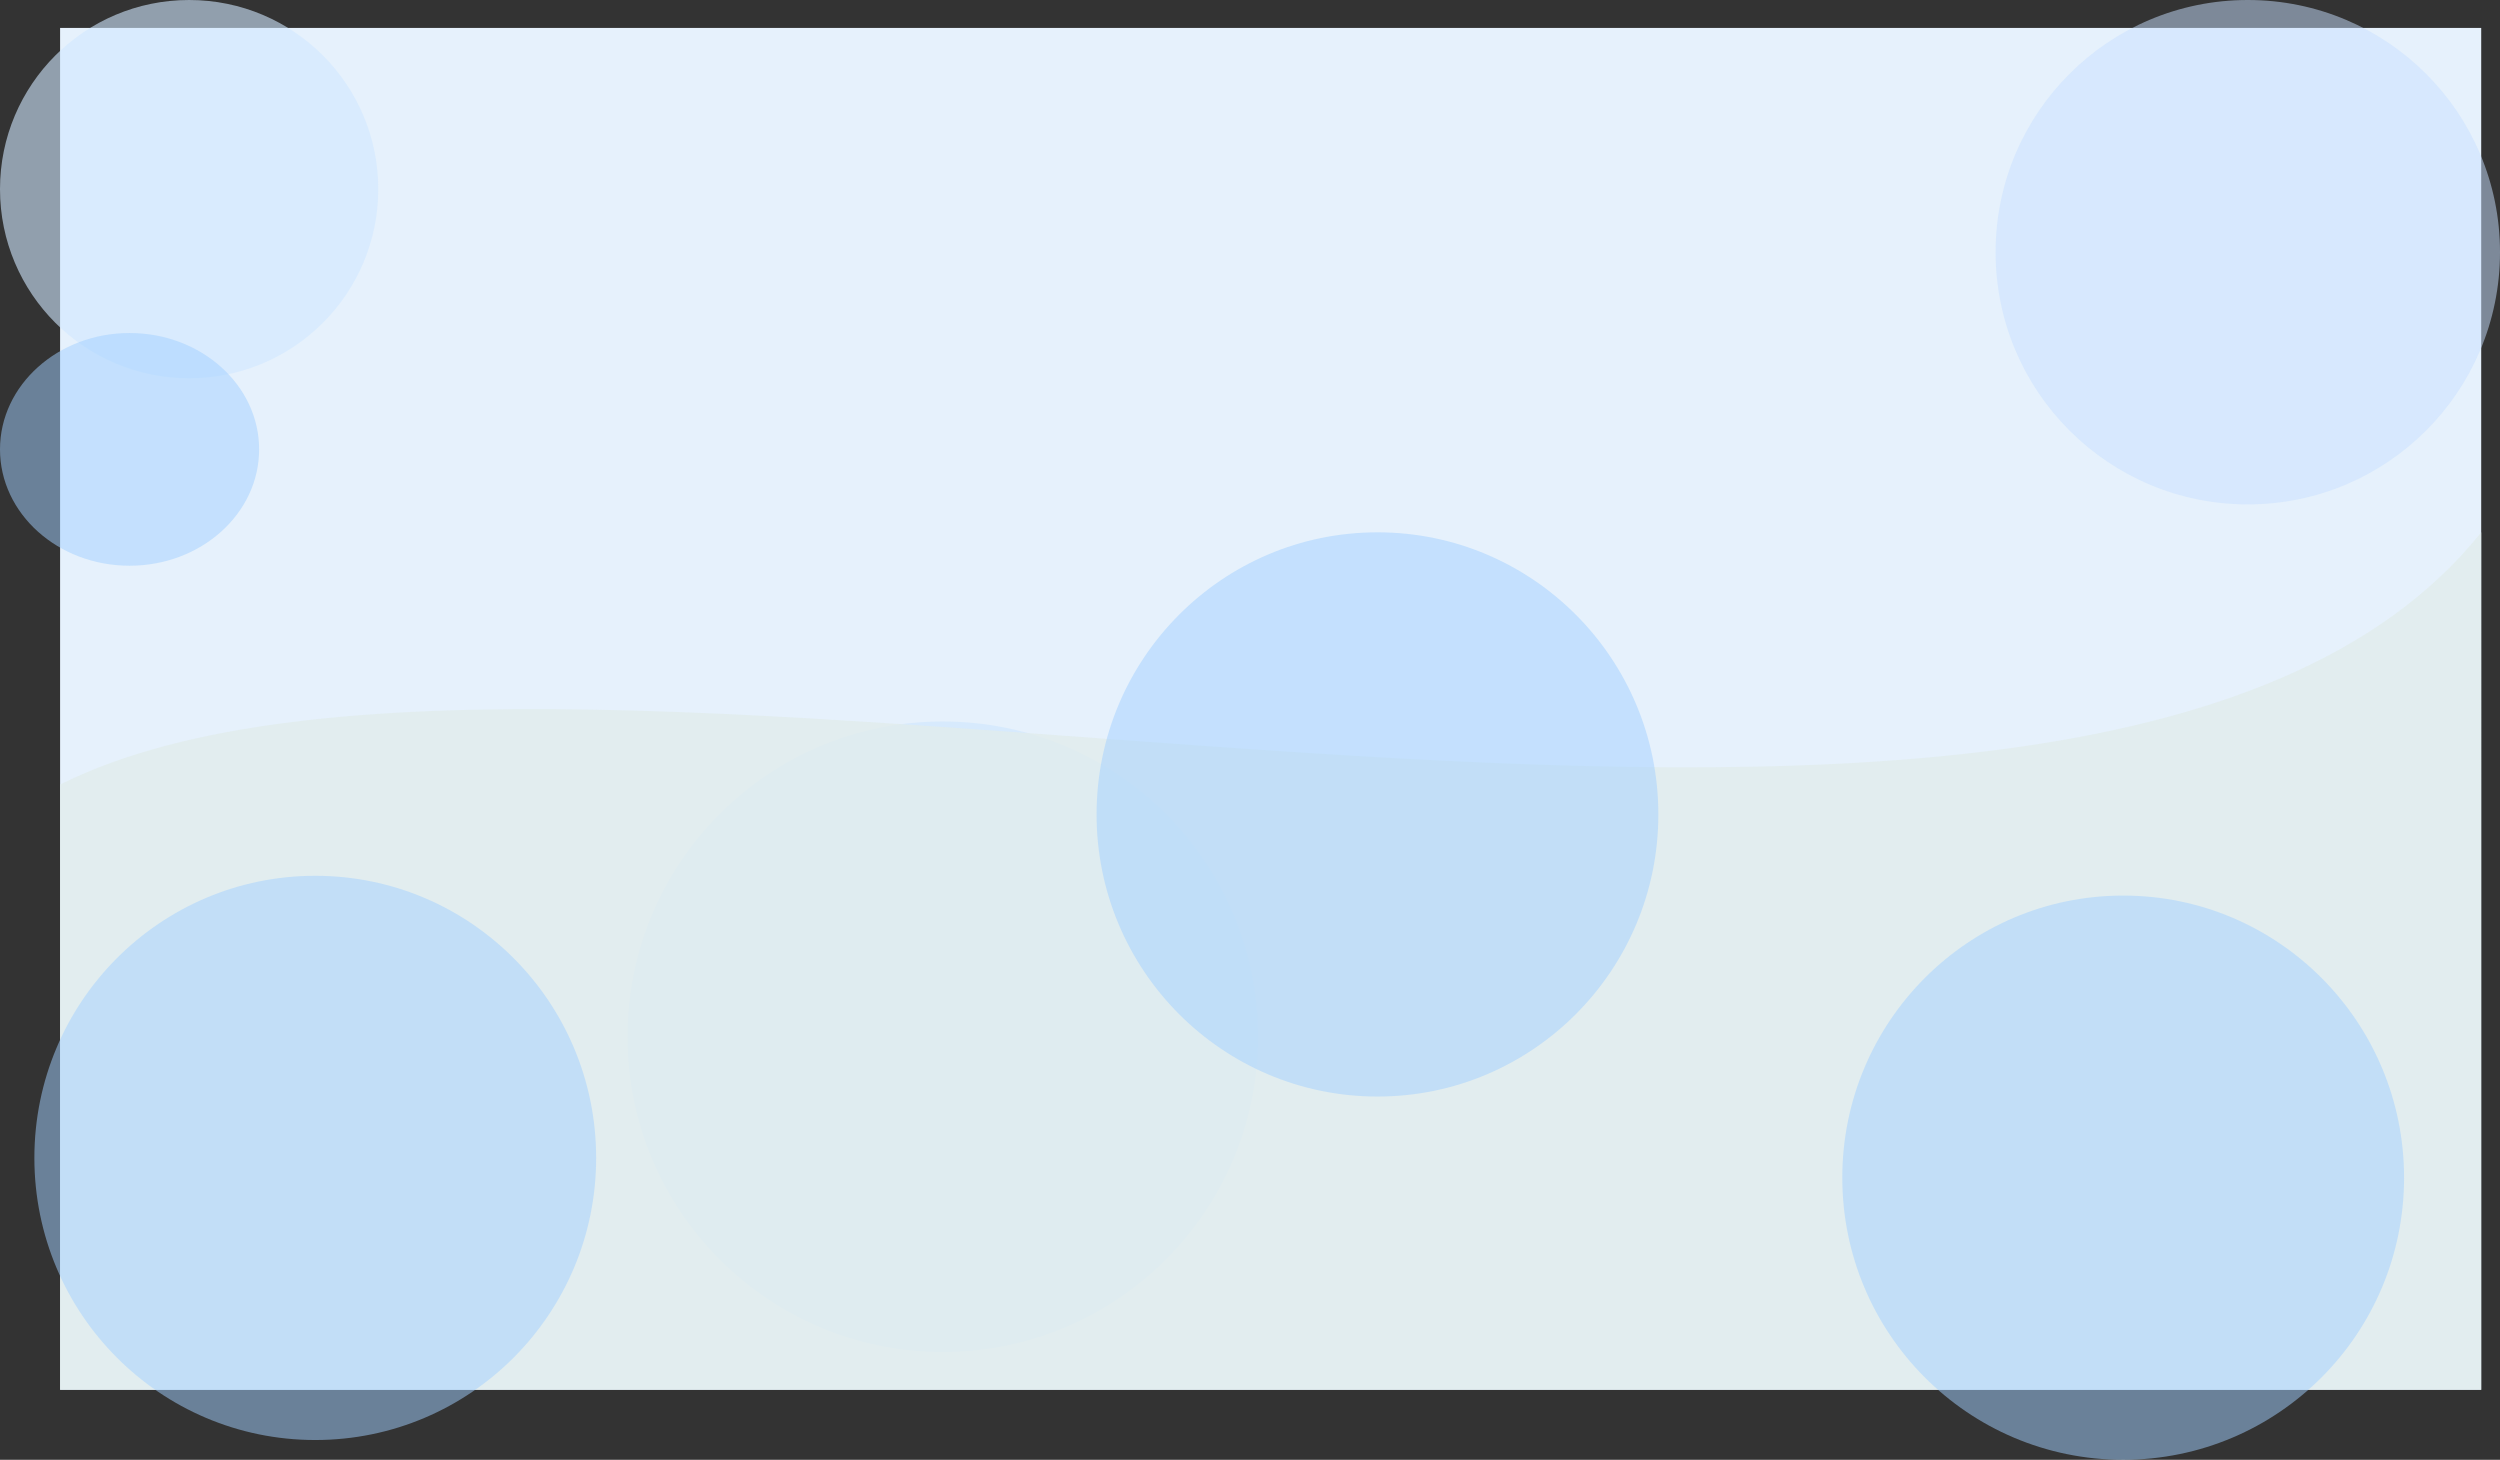 <svg xmlns="http://www.w3.org/2000/svg" viewBox="0 0 631.94 369"><rect x="0" y="0" width="631.94" height="369" fill="#333333" stroke="none"/><defs><style>.cls-1{fill:#e6f1fc;}.cls-2{fill:#d0e7ff;opacity:0.6;}.cls-2,.cls-3,.cls-4,.cls-5,.cls-6{isolation:isolate;}.cls-3{fill:#b5d9ff;opacity:0.3;}.cls-4{fill:#c8e0ff;}.cls-4,.cls-6{opacity:0.5;}.cls-5{fill:#e1ecec;opacity:0.8;}.cls-6{fill:#a3d1ff;}</style></defs><g id="Layer_2" data-name="Layer 2"><g id="Layer_1-2" data-name="Layer 1"><rect class="cls-1" x="15.19" y="7.06" width="612" height="344.25"/><circle class="cls-2" cx="47.81" cy="47.81" r="47.81"/><circle class="cls-3" cx="238.31" cy="262.06" r="79.69"/><circle class="cls-4" cx="568.19" cy="63.75" r="63.75"/><path class="cls-5" d="M15.19,198.31c127.5-63.75,510,63.75,612-63.75V351.31h-612Z"/><ellipse class="cls-6" cx="348.19" cy="205.87" rx="71" ry="71.31"/><ellipse class="cls-6" cx="79.69" cy="292.69" rx="71" ry="71.31"/><ellipse class="cls-6" cx="536.69" cy="297.69" rx="71" ry="71.31"/><ellipse class="cls-6" cx="32.75" cy="113.59" rx="32.75" ry="29.41"/></g></g></svg>